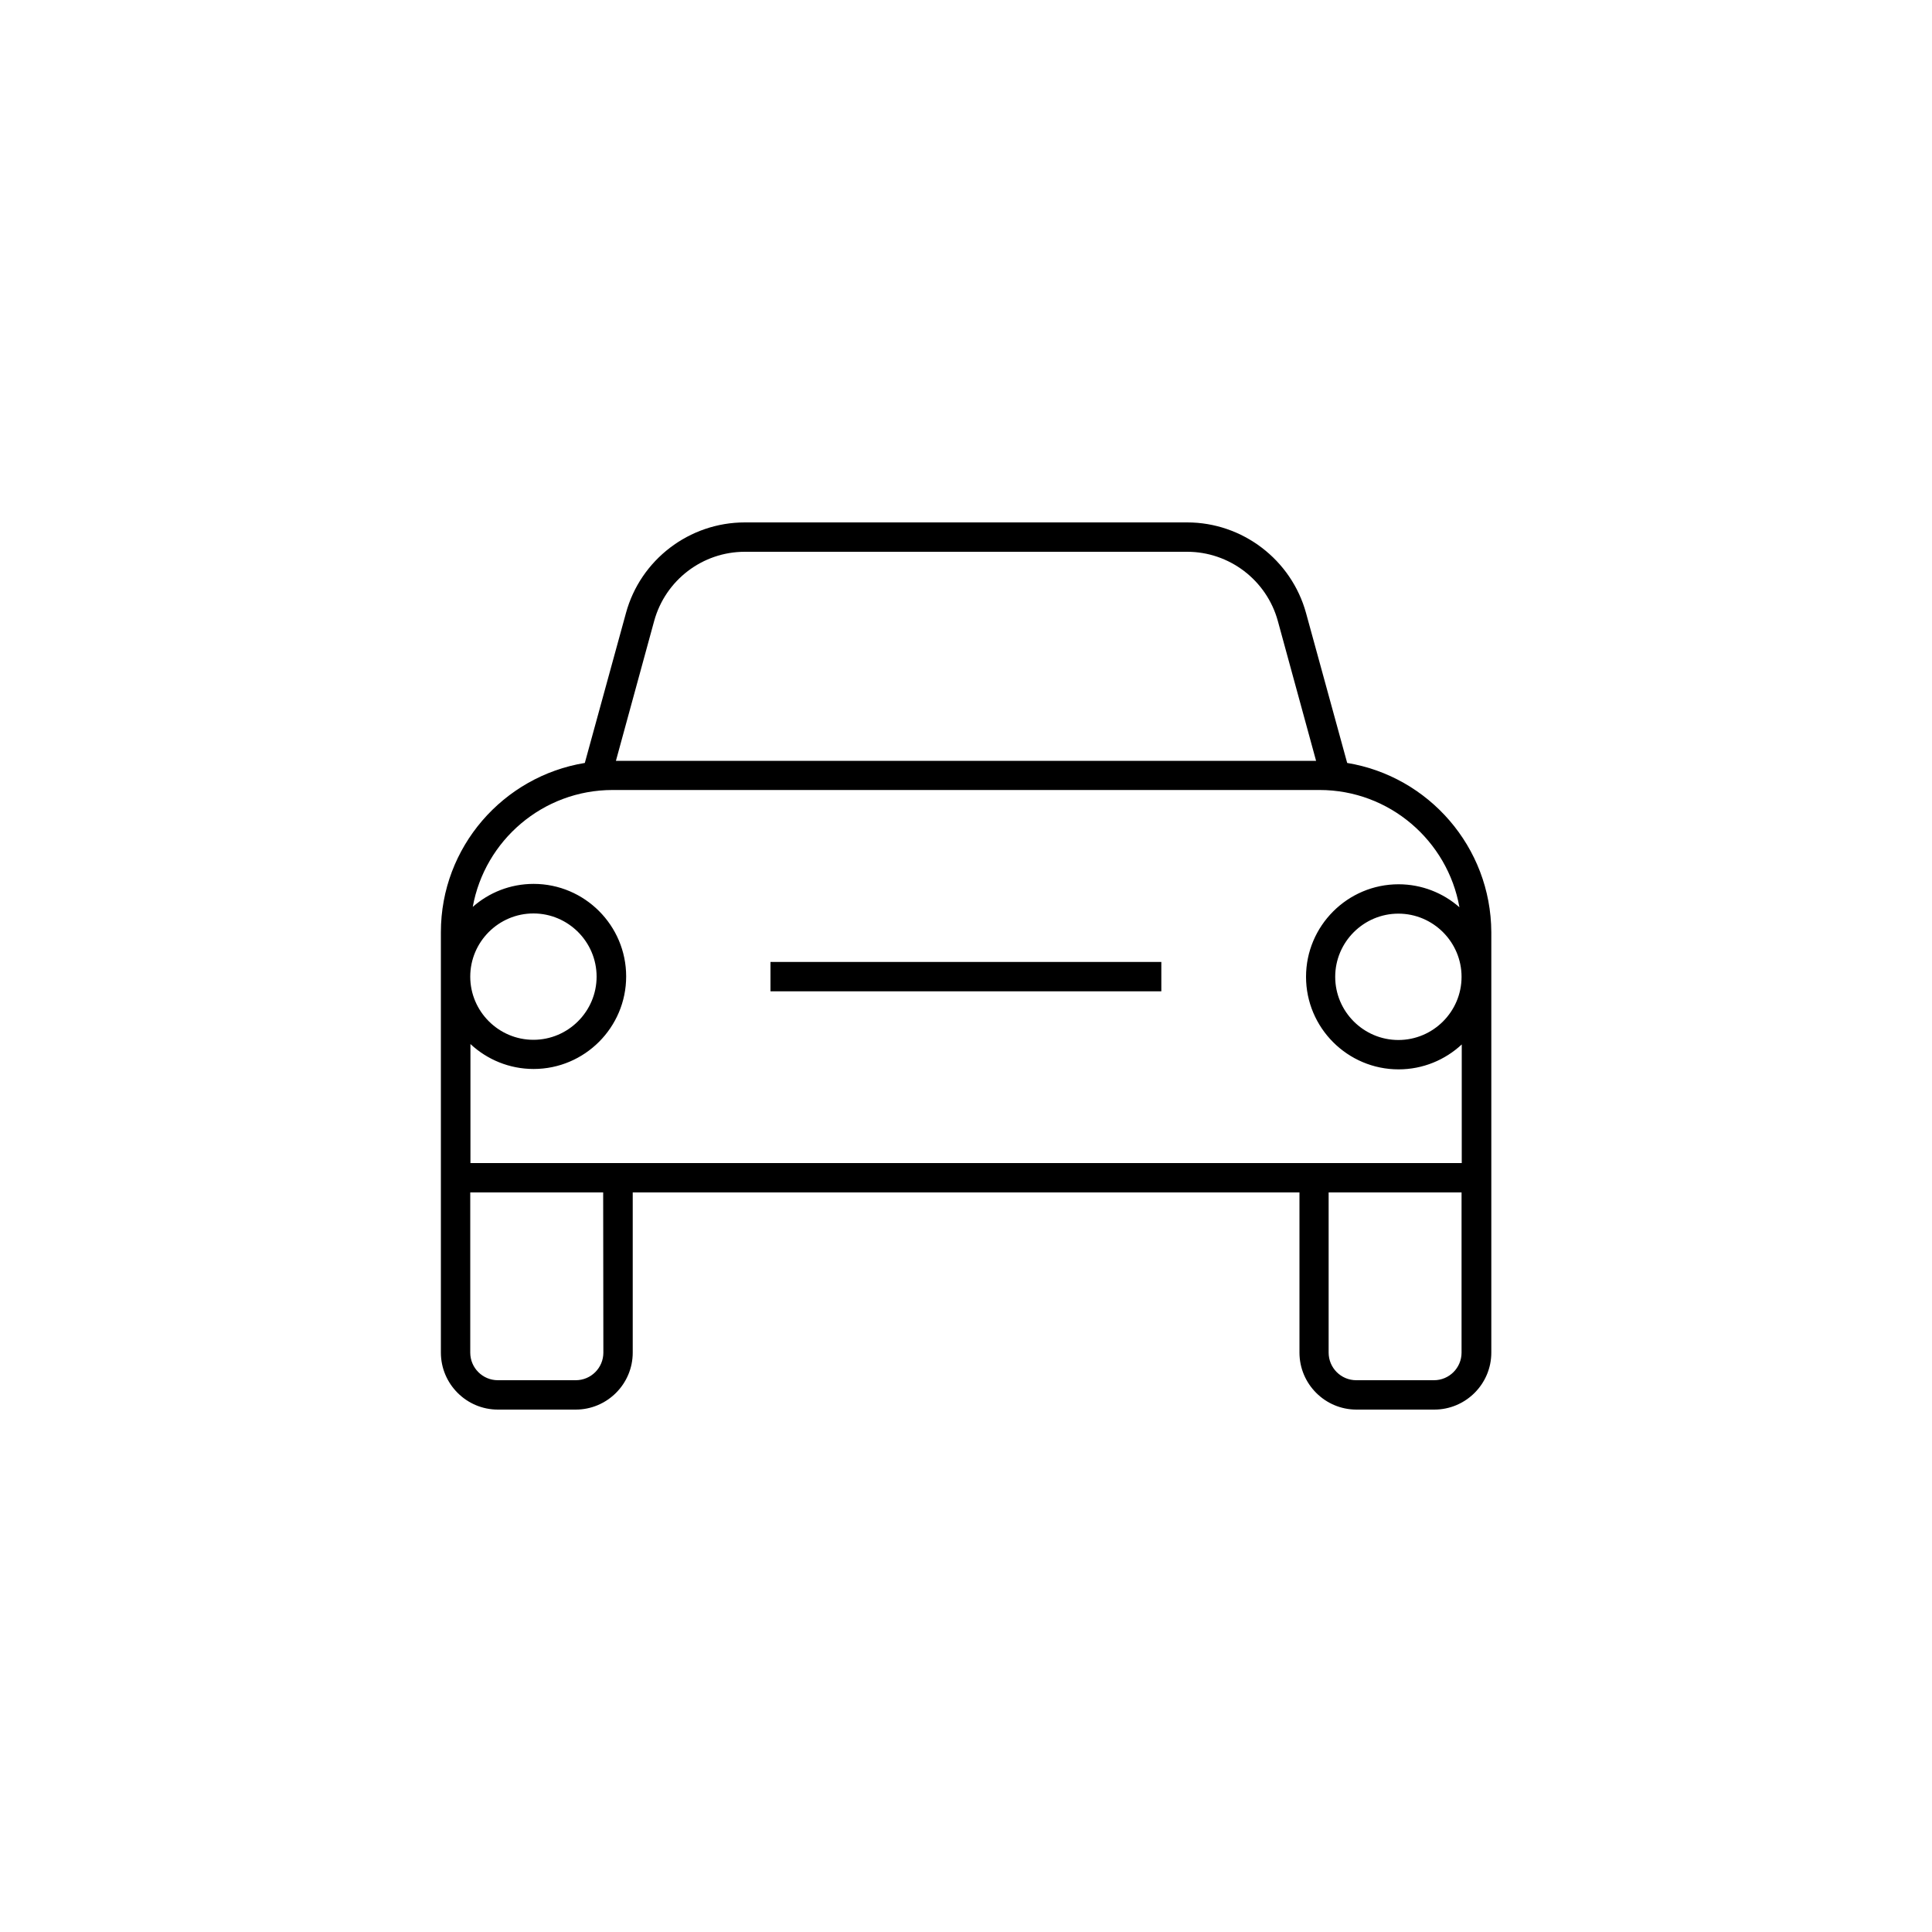 <?xml version="1.0" encoding="utf-8"?>
<!-- Generator: Adobe Illustrator 24.1.0, SVG Export Plug-In . SVG Version: 6.00 Build 0)  -->
<svg version="1.1" id="Layer_1" xmlns="http://www.w3.org/2000/svg" xmlns:xlink="http://www.w3.org/1999/xlink" x="0px" y="0px"
	 viewBox="0 0 1000 1000" style="enable-background:new 0 0 1000 1000;" xml:space="preserve">
<g>
	<g>
		<path d="M697.3,394.9L676,317.3c-7.6-27.6-32.9-46.9-61.5-46.9h-229c-28.7,0-54,19.3-61.5,46.9l-21.3,77.6
			c-42.2,6.9-74.5,43.5-74.5,87.6v127.1v90.5c0,16.2,13.2,29.5,29.5,29.5H298c16.2,0,29.5-13.2,29.5-29.5v-82.9h345.1v82.9
			c0,16.2,13.2,29.5,29.5,29.5h40.3c16.2,0,29.5-13.2,29.5-29.5v-90.5V482.5C771.7,438.4,739.4,401.8,697.3,394.9z M338.6,321.4
			c5.8-21.1,25-35.8,46.9-35.8h229c21.8,0,41.1,14.7,46.9,35.8l19.8,72.4H318.8L338.6,321.4z M276.1,472.8c18,0,32.7,14.7,32.7,32.7
			s-14.7,32.7-32.7,32.7s-32.7-14.7-32.7-32.7S258.1,472.8,276.1,472.8z M312.3,700.1c0,7.9-6.4,14.3-14.3,14.3h-40.3
			c-7.9,0-14.3-6.4-14.3-14.3v-82.9h68.8L312.3,700.1L312.3,700.1z M756.5,700.1c0,7.9-6.4,14.3-14.3,14.3H702
			c-7.9,0-14.3-6.4-14.3-14.3v-82.9h68.8V700.1z M243.5,602v-61.6c8.6,8,20.1,12.9,32.7,12.9c26.4,0,47.9-21.5,47.9-47.9
			s-21.5-47.9-47.9-47.9c-12.1,0-23.1,4.5-31.5,11.9c6.2-34.4,36.3-60.5,72.4-60.5H683c36.2,0,66.3,26.3,72.4,60.7
			c-8.4-7.4-19.5-11.9-31.5-11.9c-26.4,0-47.9,21.5-47.9,47.9s21.5,47.9,47.9,47.9c12.6,0,24.1-4.9,32.7-12.9V602H243.5z
			 M756.5,505.6c0,18-14.7,32.7-32.7,32.7s-32.7-14.7-32.7-32.7s14.7-32.7,32.7-32.7S756.5,487.6,756.5,505.6z"/>
	</g>
	<g>
		<rect x="398.8" y="497.9" width="202.3" height="15.2"/>
	</g>
</g>
</svg>
